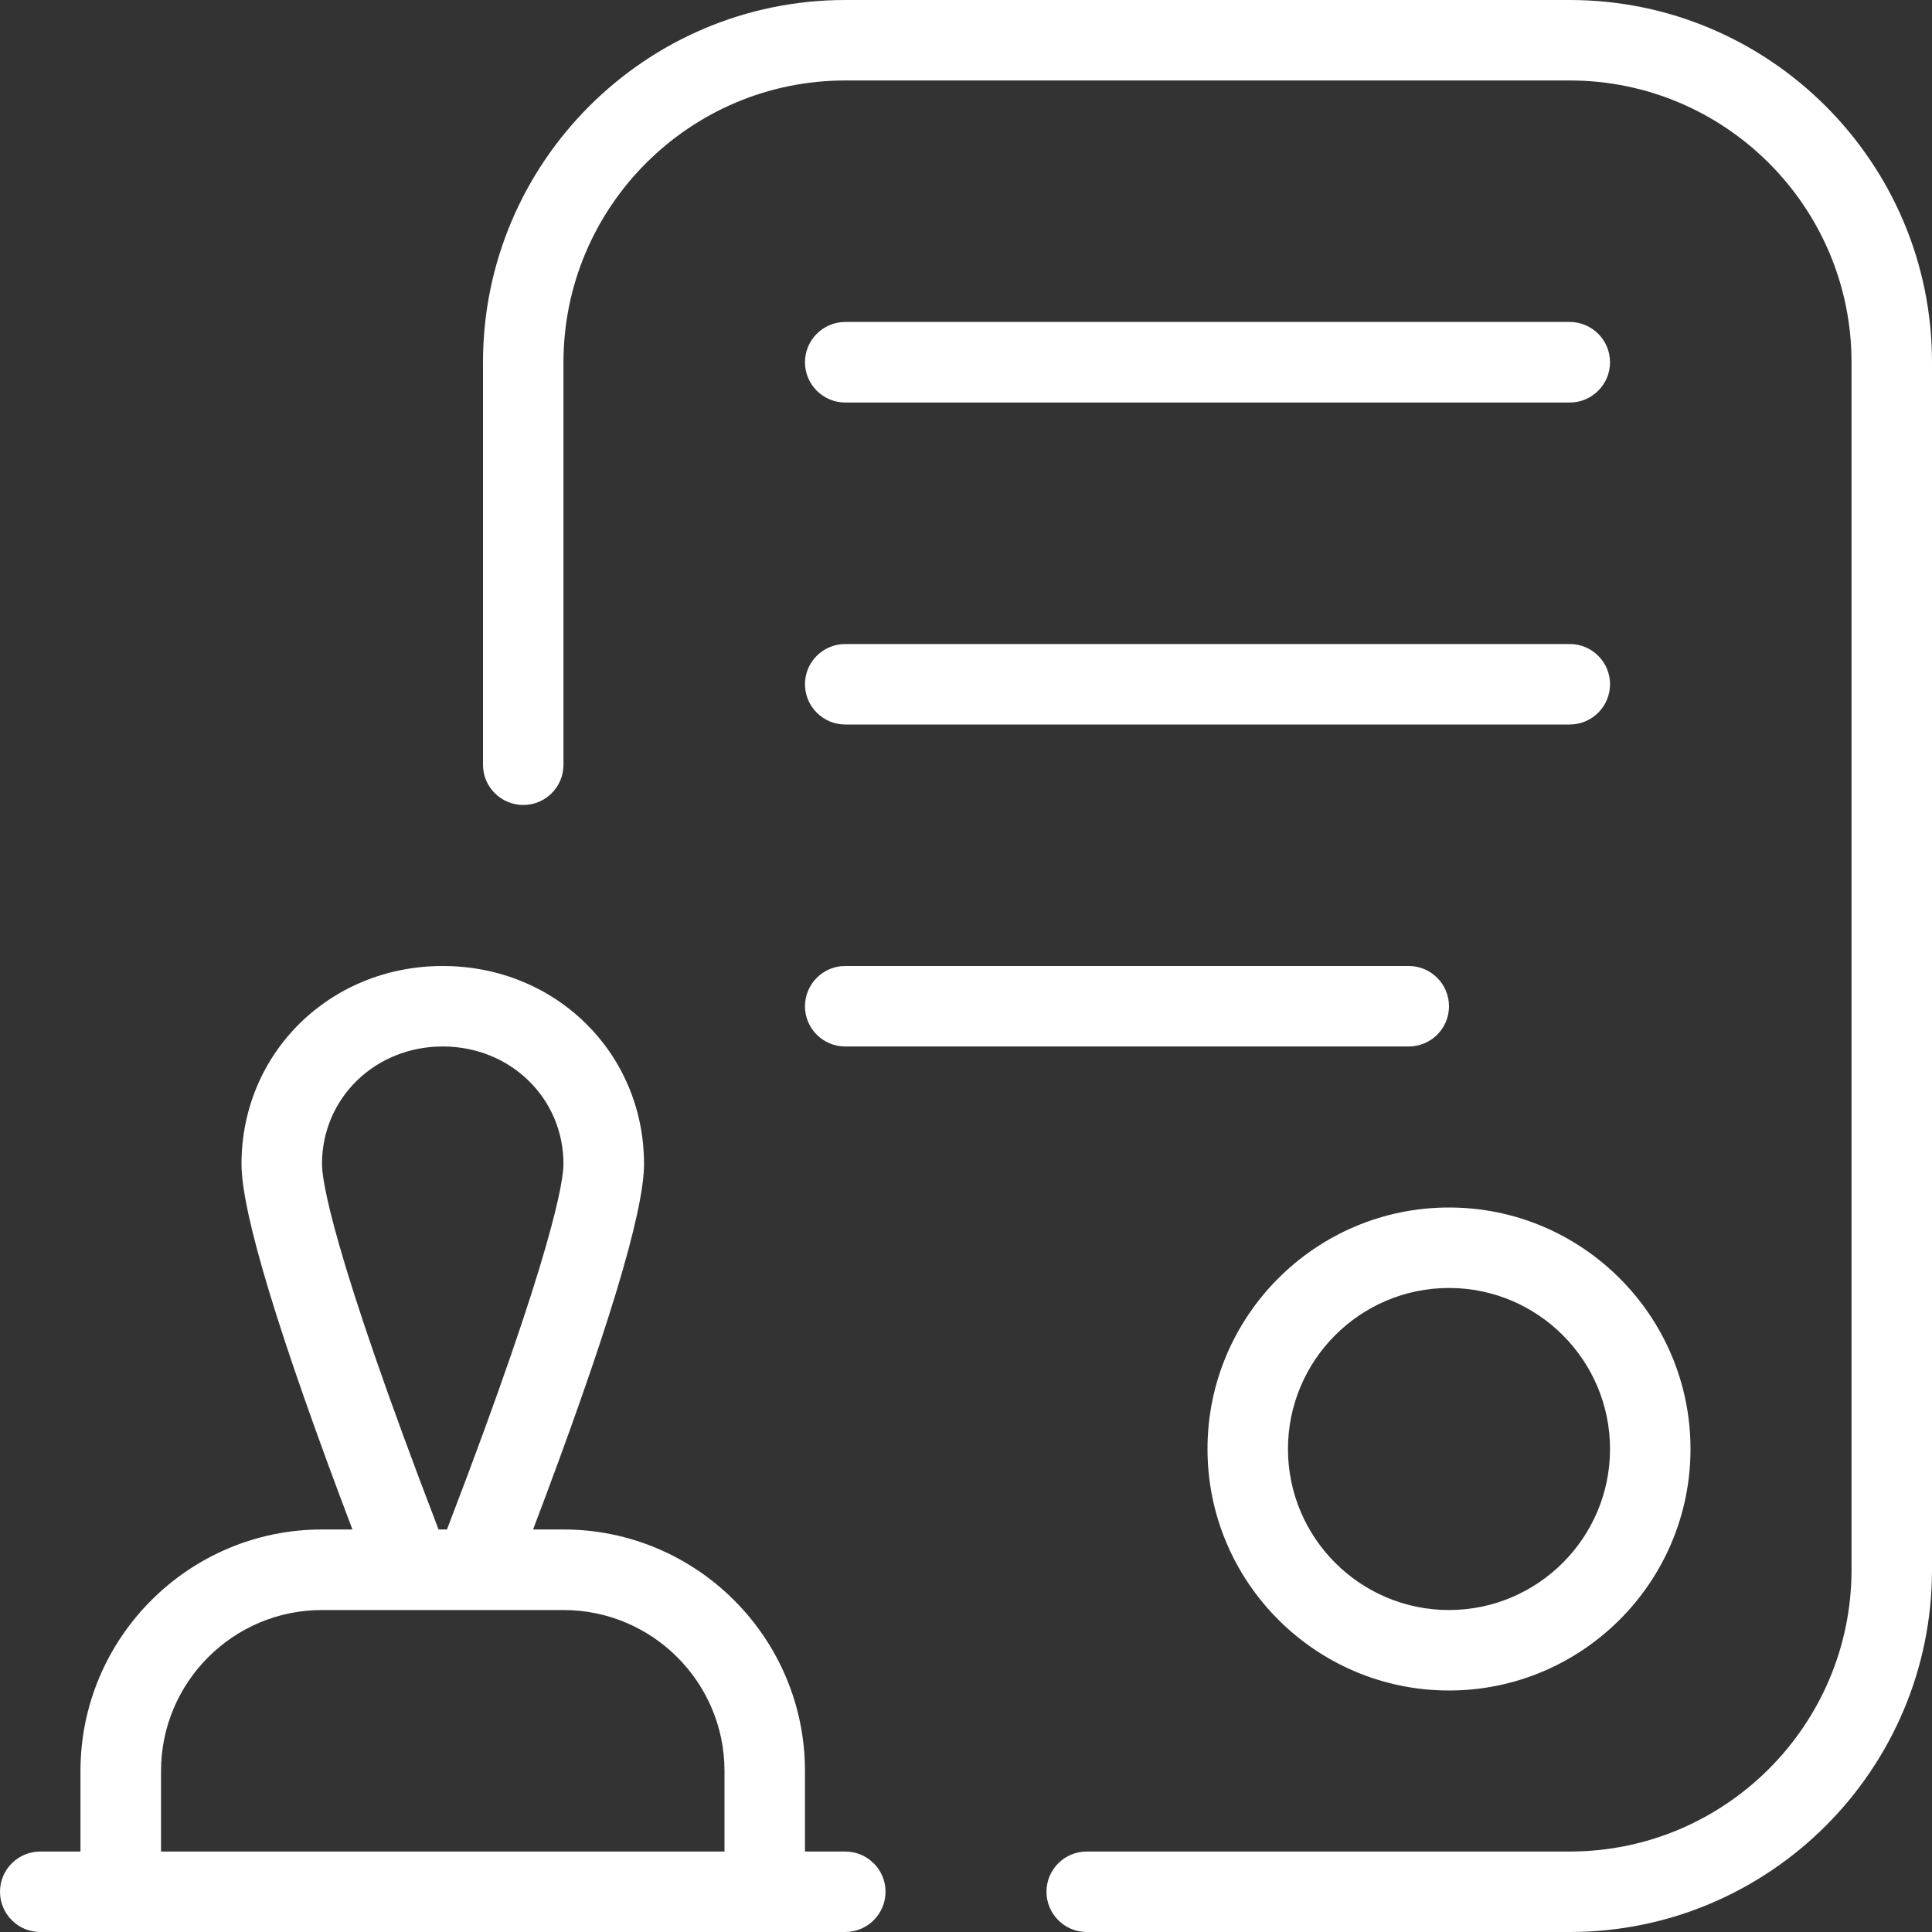 <svg width="26" height="26" viewBox="0 0 26 26" fill="none" xmlns="http://www.w3.org/2000/svg">
<rect x="0" y="0" width="26" height="26" fill="#333333" stroke="none"/>
<g clip-path="url(#clip0_2023_297)">
<path d="M26 4.875V21.125C26 23.813 23.813 26 21.125 26H14.625C14.326 26 14.083 25.757 14.083 25.458C14.083 25.159 14.326 24.917 14.625 24.917H21.125C23.216 24.917 24.917 23.216 24.917 21.125V4.875C24.917 2.784 23.216 1.083 21.125 1.083H11.375C9.284 1.083 7.583 2.784 7.583 4.875V10.292C7.583 10.591 7.341 10.833 7.042 10.833C6.743 10.833 6.5 10.591 6.5 10.292V4.875C6.5 2.187 8.687 0 11.375 0H21.125C23.813 0 26 2.187 26 4.875ZM11.375 5.417H21.125C21.424 5.417 21.667 5.174 21.667 4.875C21.667 4.576 21.424 4.333 21.125 4.333H11.375C11.076 4.333 10.833 4.576 10.833 4.875C10.833 5.174 11.076 5.417 11.375 5.417ZM11.375 9.75H21.125C21.424 9.75 21.667 9.507 21.667 9.208C21.667 8.909 21.424 8.667 21.125 8.667H11.375C11.076 8.667 10.833 8.909 10.833 9.208C10.833 9.507 11.076 9.75 11.375 9.75ZM11.375 14.083H18.958C19.257 14.083 19.5 13.841 19.5 13.542C19.5 13.243 19.257 13 18.958 13H11.375C11.076 13 10.833 13.243 10.833 13.542C10.833 13.841 11.076 14.083 11.375 14.083ZM19.5 16.25C21.292 16.25 22.75 17.708 22.75 19.5C22.75 21.292 21.292 22.75 19.5 22.75C17.708 22.75 16.25 21.292 16.25 19.5C16.25 17.708 17.708 16.25 19.5 16.25ZM19.5 17.333C18.305 17.333 17.333 18.305 17.333 19.5C17.333 20.695 18.305 21.667 19.5 21.667C20.695 21.667 21.667 20.695 21.667 19.5C21.667 18.305 20.695 17.333 19.5 17.333ZM11.917 25.458C11.917 25.757 11.674 26 11.375 26H0.542C0.243 26 0 25.757 0 25.458C0 25.159 0.243 24.917 0.542 24.917H1.083V23.833C1.083 22.041 2.542 20.583 4.333 20.583H4.743C3.752 17.974 3.25 16.319 3.25 15.665C3.25 14.17 4.439 13 5.958 13C7.477 13 8.667 14.17 8.667 15.665C8.667 16.319 8.164 17.974 7.174 20.583H7.583C9.375 20.583 10.833 22.041 10.833 23.833V24.917H11.375C11.674 24.917 11.917 25.159 11.917 25.458ZM5.902 20.583H6.015C7.468 16.799 7.583 15.864 7.583 15.665C7.583 14.779 6.869 14.083 5.958 14.083C5.047 14.083 4.333 14.779 4.333 15.665C4.333 15.864 4.448 16.799 5.902 20.583ZM2.167 24.917H9.75V23.833C9.75 22.638 8.778 21.667 7.583 21.667H4.333C3.138 21.667 2.167 22.638 2.167 23.833V24.917Z" fill="white"/>
</g>
<defs>
<clipPath id="clip0_2023_297">
<rect width="26" height="26" fill="white"/>
</clipPath>
</defs>
</svg>
